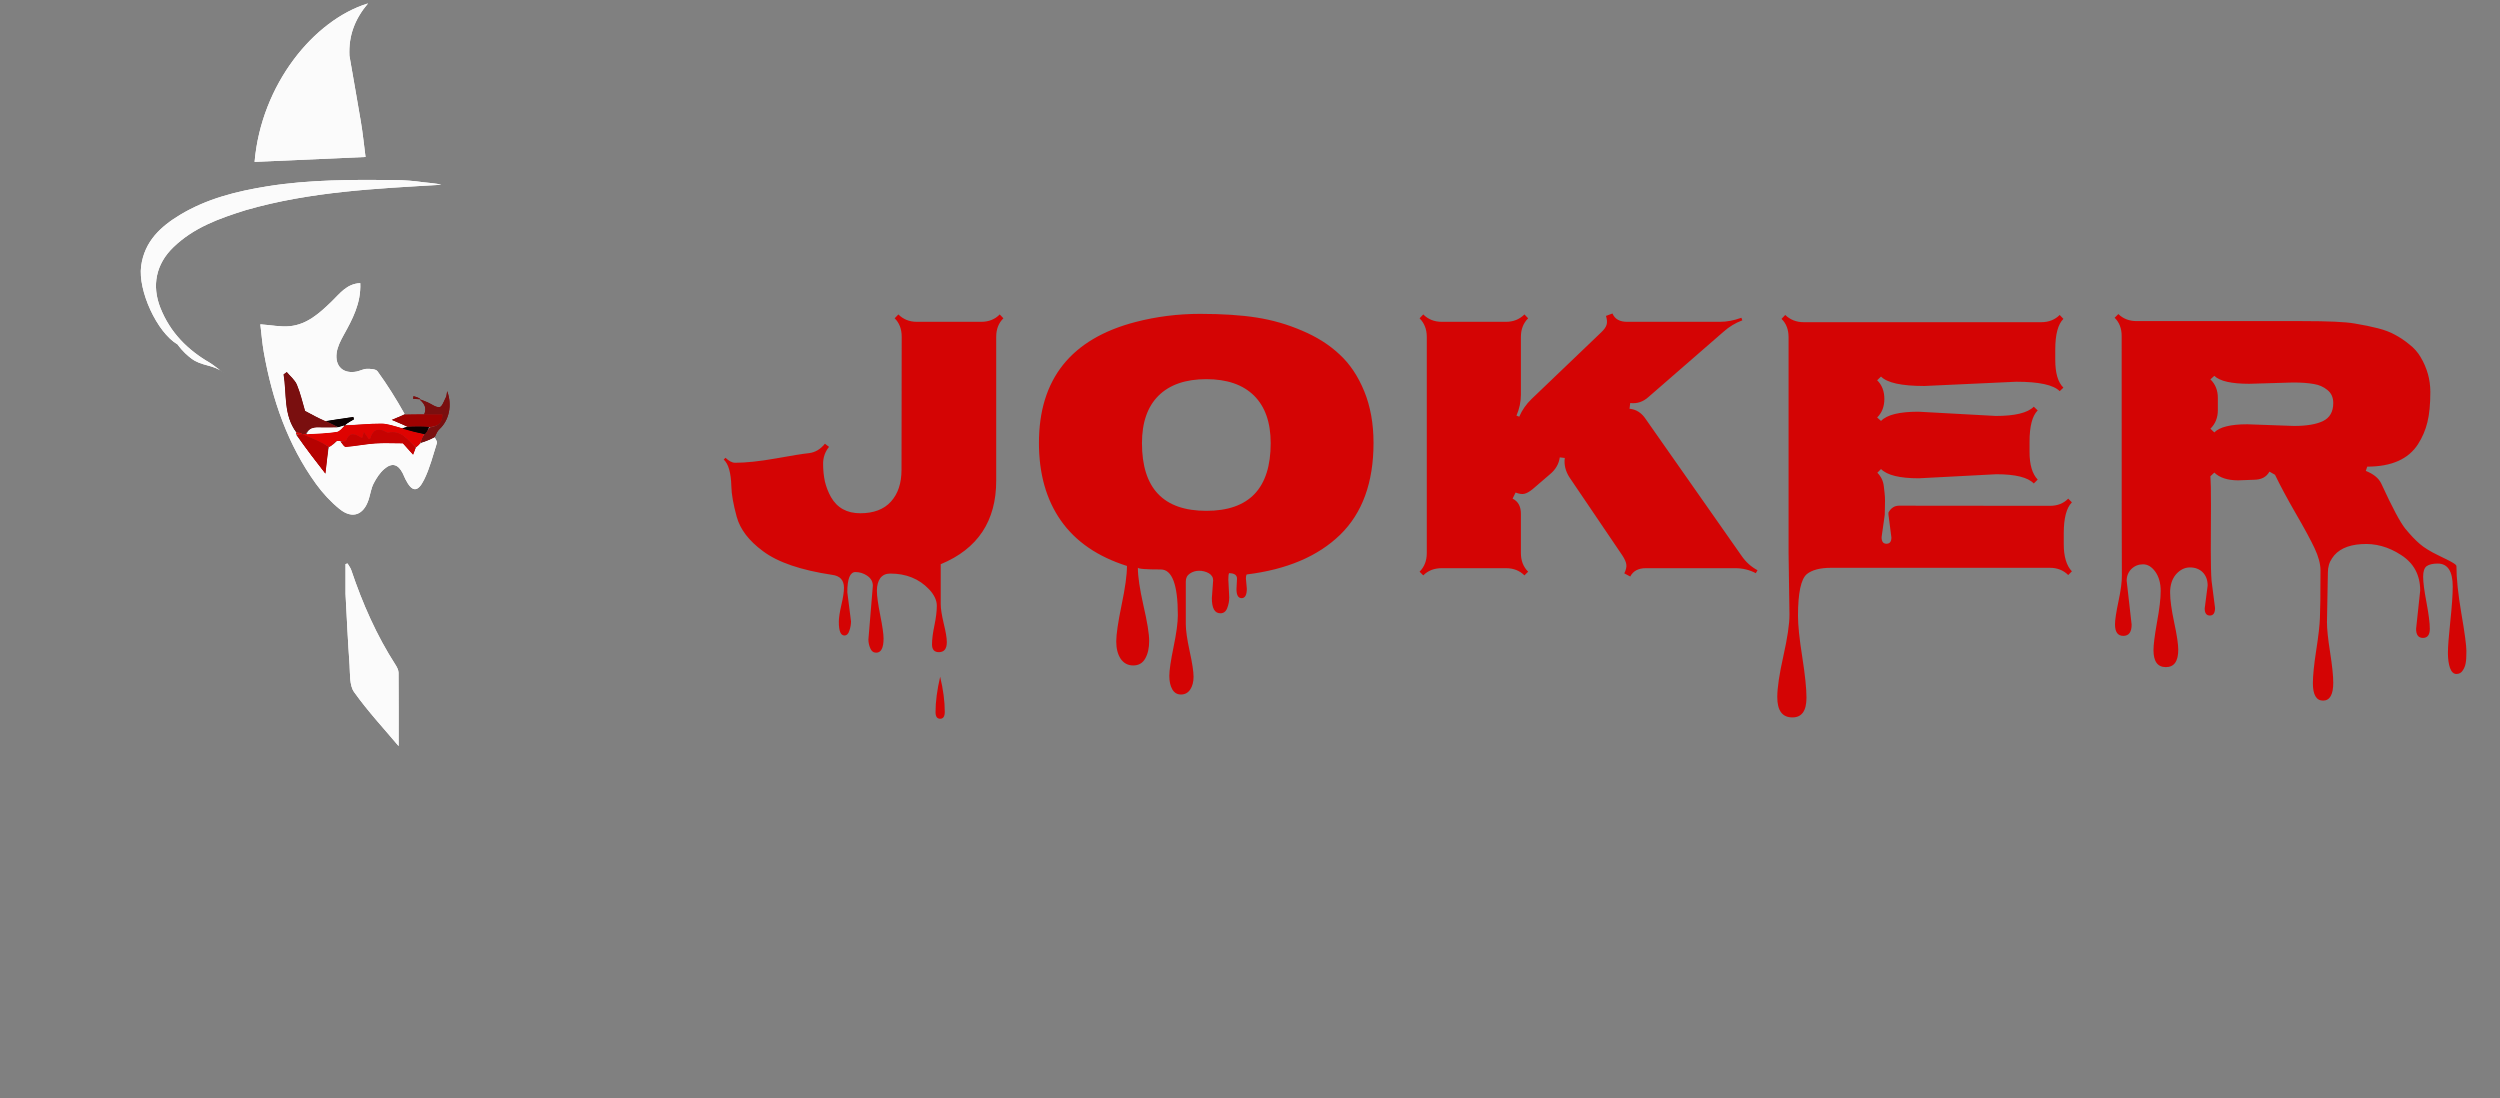 <svg width="66" height="29" viewBox="0 0 66 29" fill="none" xmlns="http://www.w3.org/2000/svg">
<rect x="0" y="0" width="66" height="29" fill="#808080" stroke="none"/>
<path d="M22.369 15.635L22.467 16.406C22.467 16.484 22.452 16.566 22.423 16.65C22.397 16.735 22.353 16.777 22.291 16.777C22.193 16.777 22.145 16.657 22.145 16.416C22.145 16.315 22.167 16.165 22.213 15.967C22.259 15.771 22.281 15.622 22.281 15.518C22.281 15.316 22.177 15.202 21.969 15.176C21.142 15.052 20.533 14.844 20.143 14.551C19.771 14.277 19.54 13.975 19.449 13.643C19.358 13.307 19.311 13.04 19.308 12.842C19.298 12.48 19.231 12.245 19.107 12.134L19.151 12.085C19.246 12.173 19.33 12.217 19.405 12.217C19.692 12.217 20.048 12.179 20.475 12.104C20.904 12.026 21.199 11.979 21.358 11.963C21.521 11.943 21.661 11.86 21.778 11.714L21.886 11.797C21.782 11.927 21.73 12.075 21.73 12.241C21.73 12.407 21.746 12.565 21.778 12.715C21.814 12.861 21.868 12.998 21.939 13.125C22.102 13.408 22.359 13.55 22.711 13.55C23.066 13.55 23.336 13.447 23.521 13.242C23.707 13.037 23.8 12.757 23.8 12.402L23.805 8.892C23.805 8.687 23.743 8.524 23.619 8.403L23.717 8.301C23.847 8.431 24.01 8.496 24.205 8.496H25.904C26.103 8.496 26.266 8.431 26.393 8.301L26.49 8.403C26.363 8.527 26.3 8.69 26.3 8.892V12.69C26.3 13.755 25.813 14.489 24.84 14.893H24.835V15.952C24.835 16.066 24.861 16.234 24.913 16.455C24.968 16.676 24.996 16.842 24.996 16.953C24.996 17.129 24.926 17.217 24.786 17.217C24.666 17.217 24.605 17.148 24.605 17.012C24.605 16.878 24.627 16.711 24.669 16.509C24.711 16.307 24.732 16.134 24.732 15.991C24.732 15.848 24.664 15.703 24.527 15.557C24.264 15.28 23.922 15.142 23.502 15.142C23.388 15.142 23.3 15.182 23.238 15.264C23.18 15.348 23.15 15.459 23.15 15.596C23.15 15.732 23.18 15.947 23.238 16.24C23.297 16.537 23.326 16.741 23.326 16.855C23.326 17.106 23.261 17.231 23.131 17.231C23.059 17.231 23.007 17.192 22.975 17.114C22.942 17.039 22.926 16.961 22.926 16.88L23.043 15.464C23.043 15.356 22.994 15.269 22.896 15.2C22.799 15.135 22.695 15.102 22.584 15.102C22.441 15.102 22.369 15.28 22.369 15.635ZM24.942 18.794C24.942 18.914 24.902 18.975 24.82 18.975C24.739 18.975 24.698 18.916 24.698 18.799C24.698 18.525 24.739 18.215 24.82 17.866C24.902 18.208 24.942 18.517 24.942 18.794ZM31.993 15.791L32.027 15.322C32.027 15.241 31.988 15.177 31.91 15.132C31.832 15.089 31.747 15.068 31.656 15.068C31.565 15.068 31.484 15.093 31.412 15.142C31.34 15.19 31.305 15.26 31.305 15.352V16.475C31.305 16.637 31.339 16.877 31.407 17.192C31.476 17.508 31.51 17.733 31.51 17.866C31.51 18.003 31.48 18.115 31.422 18.203C31.363 18.291 31.282 18.335 31.178 18.335C31.077 18.335 31 18.289 30.948 18.198C30.896 18.107 30.87 17.988 30.87 17.842C30.87 17.695 30.908 17.441 30.982 17.08C31.057 16.719 31.095 16.439 31.095 16.24C31.095 15.436 30.945 15.034 30.645 15.034C30.242 15.034 30.04 15.018 30.04 14.985V14.995C30.04 15.22 30.089 15.549 30.186 15.981C30.287 16.418 30.338 16.73 30.338 16.919C30.338 17.108 30.304 17.262 30.235 17.383C30.167 17.506 30.061 17.568 29.918 17.568C29.778 17.568 29.667 17.51 29.586 17.393C29.508 17.275 29.469 17.122 29.469 16.934C29.469 16.748 29.516 16.427 29.61 15.972C29.705 15.519 29.752 15.176 29.752 14.941C28.98 14.697 28.399 14.299 28.009 13.745C27.621 13.192 27.428 12.508 27.428 11.694C27.428 10.008 28.277 8.944 29.977 8.501C30.527 8.358 31.095 8.286 31.681 8.286C32.27 8.286 32.77 8.319 33.18 8.384C33.593 8.449 33.992 8.564 34.376 8.73C34.763 8.893 35.092 9.102 35.362 9.355C35.636 9.606 35.854 9.932 36.017 10.332C36.179 10.729 36.261 11.183 36.261 11.694C36.261 12.736 35.968 13.543 35.382 14.116C34.796 14.686 33.972 15.036 32.911 15.166C32.898 15.189 32.892 15.225 32.892 15.273L32.916 15.542C32.916 15.708 32.87 15.791 32.779 15.791C32.688 15.791 32.643 15.711 32.643 15.552L32.657 15.278C32.657 15.181 32.587 15.132 32.447 15.132C32.434 15.161 32.428 15.216 32.428 15.298L32.452 15.771C32.452 15.869 32.434 15.963 32.398 16.055C32.363 16.146 32.302 16.191 32.218 16.191C32.068 16.191 31.993 16.058 31.993 15.791ZM30.148 11.699C30.148 12.891 30.714 13.486 31.847 13.486C32.98 13.486 33.546 12.891 33.546 11.699C33.546 11.152 33.399 10.734 33.106 10.444C32.813 10.155 32.394 10.01 31.847 10.01C31.3 10.01 30.88 10.155 30.587 10.444C30.294 10.734 30.148 11.152 30.148 11.699ZM39.933 13.164C40.079 13.236 40.152 13.369 40.152 13.565V14.604C40.152 14.803 40.216 14.966 40.343 15.093L40.245 15.19C40.118 15.063 39.955 15 39.757 15H38.062C37.864 15 37.701 15.063 37.574 15.19L37.477 15.093C37.603 14.966 37.667 14.803 37.667 14.604V8.892C37.667 8.693 37.603 8.53 37.477 8.403L37.574 8.301C37.704 8.431 37.867 8.496 38.062 8.496H39.757C39.952 8.496 40.115 8.431 40.245 8.301L40.343 8.403C40.216 8.53 40.152 8.693 40.152 8.892V10.41C40.152 10.605 40.113 10.793 40.035 10.972L40.108 11.001C40.183 10.825 40.292 10.669 40.435 10.532L42.276 8.77C42.351 8.698 42.397 8.633 42.413 8.574C42.433 8.516 42.428 8.438 42.398 8.34L42.569 8.276C42.631 8.423 42.76 8.496 42.955 8.496H45.406C45.589 8.496 45.777 8.46 45.973 8.389L45.997 8.457C45.815 8.525 45.65 8.625 45.504 8.755L43.522 10.479C43.378 10.609 43.217 10.662 43.038 10.64L43.019 10.791C43.194 10.807 43.338 10.898 43.448 11.065L45.977 14.673C46.088 14.836 46.228 14.963 46.398 15.054L46.353 15.132C46.188 15.044 46.005 15 45.807 15H43.448C43.253 15 43.116 15.073 43.038 15.22L42.882 15.137C42.927 15.042 42.945 14.964 42.935 14.902C42.926 14.837 42.892 14.759 42.833 14.668L41.437 12.607C41.329 12.441 41.287 12.269 41.31 12.09L41.178 12.075C41.155 12.251 41.065 12.402 40.909 12.529L40.46 12.915C40.375 12.983 40.302 13.024 40.24 13.037C40.182 13.05 40.105 13.039 40.011 13.003L39.933 13.164ZM49.933 14.19L49.855 13.584V13.53C49.923 13.41 50.016 13.35 50.133 13.35L54.117 13.354C54.316 13.354 54.477 13.291 54.601 13.164L54.698 13.262C54.555 13.405 54.483 13.678 54.483 14.082C54.483 14.082 54.483 14.176 54.483 14.365C54.483 14.694 54.555 14.933 54.698 15.083L54.601 15.181C54.474 15.054 54.312 14.99 54.117 14.99H48.341C48.051 14.99 47.838 15.046 47.701 15.156C47.545 15.287 47.467 15.654 47.467 16.26C47.467 16.504 47.504 16.864 47.579 17.339C47.654 17.817 47.691 18.177 47.691 18.418C47.691 18.766 47.568 18.94 47.32 18.94C47.053 18.94 46.92 18.761 46.92 18.403C46.92 18.159 46.974 17.798 47.081 17.319C47.188 16.841 47.242 16.478 47.242 16.23L47.218 14.595V8.901C47.218 8.7 47.156 8.538 47.032 8.418L47.13 8.315C47.263 8.442 47.426 8.506 47.618 8.506H53.888C54.086 8.506 54.249 8.442 54.376 8.315L54.474 8.418C54.33 8.561 54.259 8.831 54.259 9.229V9.502C54.259 9.85 54.33 10.094 54.474 10.234L54.376 10.327C54.213 10.161 53.831 10.078 53.228 10.078L50.802 10.19C50.203 10.19 49.822 10.107 49.659 9.941L49.557 10.039C49.684 10.163 49.747 10.327 49.747 10.532C49.747 10.734 49.684 10.897 49.557 11.021L49.659 11.113C49.815 10.95 50.144 10.869 50.645 10.869L52.691 10.981C53.196 10.981 53.53 10.9 53.692 10.737L53.795 10.835C53.652 10.978 53.58 11.253 53.58 11.66V11.934C53.58 12.269 53.652 12.511 53.795 12.661L53.692 12.764C53.536 12.601 53.206 12.52 52.701 12.52L50.655 12.627C50.154 12.627 49.822 12.546 49.659 12.383L49.562 12.48C49.659 12.578 49.716 12.695 49.732 12.832C49.749 12.966 49.758 13.062 49.762 13.12C49.765 13.175 49.765 13.263 49.762 13.384C49.758 13.501 49.757 13.571 49.757 13.594L49.674 14.18C49.674 14.297 49.716 14.355 49.801 14.355C49.889 14.355 49.933 14.3 49.933 14.19ZM63.785 16.602L63.893 15.591C63.893 15.181 63.725 14.868 63.39 14.653C63.058 14.435 62.708 14.339 62.34 14.365C61.972 14.388 61.715 14.512 61.568 14.736C61.493 14.844 61.456 14.971 61.456 15.117L61.432 16.426C61.432 16.605 61.459 16.87 61.515 17.222C61.57 17.576 61.598 17.843 61.598 18.023C61.598 18.338 61.508 18.496 61.329 18.496C61.15 18.496 61.06 18.343 61.06 18.037C61.06 17.835 61.09 17.546 61.148 17.168C61.207 16.79 61.24 16.504 61.246 16.309C61.256 16.113 61.261 15.697 61.261 15.059C61.261 14.889 61.209 14.694 61.105 14.473C61 14.251 60.836 13.947 60.611 13.56C60.387 13.172 60.203 12.83 60.06 12.534L59.913 12.451C59.835 12.594 59.697 12.666 59.498 12.666L59.088 12.681C58.808 12.681 58.598 12.612 58.458 12.476L58.355 12.573C58.365 12.694 58.37 12.951 58.37 13.345L58.365 14.541C58.365 14.899 58.372 15.163 58.385 15.332L58.477 16.05C58.477 16.183 58.432 16.25 58.341 16.25C58.25 16.25 58.204 16.188 58.204 16.064L58.282 15.459C58.282 15.312 58.238 15.195 58.15 15.107C58.066 15.023 57.953 14.98 57.813 14.98C57.677 14.98 57.555 15.041 57.447 15.161C57.343 15.285 57.291 15.444 57.291 15.64C57.291 15.835 57.327 16.099 57.398 16.431C57.47 16.766 57.506 17.007 57.506 17.153C57.506 17.459 57.397 17.612 57.179 17.612C56.961 17.612 56.852 17.463 56.852 17.163C56.852 17.023 56.883 16.779 56.944 16.431C57.009 16.082 57.042 15.806 57.042 15.601C57.042 15.396 56.995 15.226 56.9 15.093C56.806 14.963 56.699 14.898 56.578 14.898C56.458 14.898 56.355 14.938 56.27 15.02C56.186 15.104 56.144 15.208 56.144 15.332L56.275 16.489C56.275 16.688 56.202 16.787 56.056 16.787C55.909 16.787 55.836 16.686 55.836 16.484C55.836 16.367 55.867 16.162 55.929 15.869C55.991 15.579 56.02 15.353 56.017 15.19C56.013 15.028 56.012 12.921 56.012 8.872C56.012 8.67 55.95 8.509 55.826 8.389L55.924 8.291C56.051 8.415 56.212 8.477 56.407 8.477H60.782C61.466 8.477 61.925 8.498 62.159 8.54C62.397 8.579 62.603 8.621 62.779 8.667C62.958 8.713 63.108 8.77 63.228 8.838C63.352 8.903 63.476 8.986 63.6 9.087C63.727 9.185 63.828 9.297 63.902 9.424C64.075 9.714 64.161 10.021 64.161 10.347C64.161 10.672 64.135 10.939 64.083 11.148C64.034 11.352 63.951 11.546 63.834 11.729C63.58 12.122 63.134 12.319 62.496 12.319L62.457 12.432C62.662 12.513 62.799 12.625 62.867 12.769C63.154 13.394 63.365 13.791 63.502 13.96C63.639 14.126 63.766 14.259 63.883 14.36C64 14.461 64.168 14.564 64.386 14.668C64.604 14.772 64.736 14.841 64.781 14.873C64.827 14.902 64.85 14.927 64.85 14.946C64.85 15.272 64.894 15.69 64.981 16.201C65.069 16.712 65.113 17.041 65.113 17.188C65.113 17.334 65.107 17.44 65.094 17.505C65.084 17.57 65.06 17.634 65.02 17.695C64.981 17.76 64.924 17.793 64.85 17.793C64.775 17.793 64.718 17.739 64.679 17.632C64.643 17.524 64.625 17.393 64.625 17.236C64.625 17.08 64.646 16.8 64.689 16.396C64.731 15.996 64.752 15.693 64.752 15.488C64.752 15.081 64.62 14.878 64.356 14.878C64.226 14.878 64.129 14.901 64.064 14.946C64.002 14.992 63.971 15.085 63.971 15.225C63.971 15.368 64 15.594 64.059 15.903C64.117 16.213 64.147 16.445 64.147 16.602C64.147 16.761 64.086 16.841 63.966 16.841C63.845 16.841 63.785 16.761 63.785 16.602ZM60.533 10.098L59.381 10.132C58.909 10.132 58.601 10.062 58.458 9.922L58.355 10.015C58.486 10.142 58.551 10.304 58.551 10.503V10.83C58.551 11.025 58.486 11.188 58.355 11.318L58.458 11.416C58.598 11.273 58.888 11.201 59.327 11.201L60.562 11.245C60.891 11.245 61.145 11.203 61.324 11.118C61.507 11.03 61.598 10.871 61.598 10.64C61.598 10.493 61.547 10.379 61.446 10.298C61.345 10.213 61.223 10.159 61.08 10.137C60.937 10.111 60.755 10.098 60.533 10.098Z" fill="#D40404"/>
<path d="M11.478 11.551C11.498 11.599 11.546 11.656 11.535 11.694C11.431 12.019 11.348 12.357 11.198 12.66C11.027 13.008 10.877 12.992 10.705 12.654C10.679 12.603 10.659 12.549 10.634 12.498C10.513 12.254 10.349 12.204 10.143 12.383C10.026 12.484 9.934 12.626 9.862 12.767C9.798 12.892 9.778 13.04 9.736 13.177C9.604 13.595 9.304 13.712 8.965 13.438C8.732 13.249 8.52 13.02 8.343 12.775C7.594 11.738 7.187 10.553 6.964 9.295C6.923 9.063 6.905 8.826 6.873 8.562C7.162 8.583 7.413 8.636 7.657 8.611C8.111 8.564 8.438 8.266 8.756 7.959C8.969 7.754 9.152 7.49 9.511 7.475C9.534 8.003 9.306 8.425 9.071 8.849C8.99 8.996 8.908 9.157 8.887 9.319C8.841 9.679 9.068 9.877 9.416 9.809C9.506 9.791 9.594 9.74 9.684 9.738C9.78 9.737 9.922 9.741 9.966 9.802C10.224 10.158 10.459 10.532 10.679 10.926C10.545 10.999 10.433 11.046 10.341 11.085C10.475 11.142 10.618 11.202 10.743 11.271C10.689 11.287 10.653 11.295 10.594 11.294C10.404 11.249 10.236 11.185 10.069 11.184C9.748 11.183 9.427 11.218 9.113 11.216C9.194 11.154 9.268 11.113 9.343 11.071C9.338 11.05 9.333 11.028 9.328 11.007C9.081 11.043 8.833 11.08 8.565 11.115C8.384 11.027 8.224 10.941 8.054 10.848C7.988 10.631 7.934 10.385 7.839 10.157C7.785 10.03 7.663 9.933 7.571 9.822C7.543 9.843 7.514 9.863 7.486 9.883C7.573 10.398 7.477 10.951 7.819 11.424C7.813 11.437 7.82 11.464 7.816 11.485C8.084 11.855 8.356 12.204 8.59 12.505C8.616 12.284 8.644 12.049 8.687 11.811C8.724 11.788 8.746 11.767 8.784 11.741C8.831 11.703 8.862 11.671 8.91 11.639C8.95 11.64 8.973 11.643 8.997 11.667C9.042 11.728 9.089 11.802 9.129 11.799C9.388 11.777 9.645 11.726 9.904 11.707C10.135 11.69 10.367 11.704 10.634 11.704C10.685 11.761 10.786 11.873 10.905 12.005C10.938 11.92 10.959 11.868 10.994 11.811C11.037 11.772 11.063 11.739 11.112 11.703C11.249 11.65 11.363 11.601 11.478 11.551Z" fill="#FBFBFB"/>
<path d="M9.225 1.471C9.326 2.07 9.433 2.641 9.527 3.214C9.579 3.523 9.61 3.835 9.65 4.144C8.644 4.189 7.679 4.231 6.721 4.274C6.898 2.228 8.286 0.528 9.715 0.09C9.368 0.502 9.2 0.941 9.225 1.471Z" fill="#FBFBFB"/>
<path d="M6.495 5.545C5.783 5.767 5.107 6.01 4.57 6.534C4.119 6.973 4.001 7.54 4.235 8.129C4.493 8.779 4.953 9.239 5.541 9.579C5.636 9.634 5.798 9.772 5.891 9.831C5.872 9.856 5.909 9.805 5.891 9.831C5.613 9.613 5.329 9.676 5.049 9.462C4.969 9.401 4.825 9.285 4.688 9.093C4.144 8.777 3.64 7.67 3.726 7.027C3.814 6.372 4.241 5.981 4.752 5.673C5.46 5.246 6.243 5.05 7.05 4.92C8.17 4.739 9.297 4.744 10.424 4.753C10.677 4.755 10.932 4.776 11.183 4.812C11.312 4.83 11.52 4.838 11.647 4.878C9.92 4.978 8.194 5.057 6.495 5.545Z" fill="#FBFBFB"/>
<path d="M9.122 15.679C9.122 15.397 9.122 15.144 9.122 14.891C9.14 14.886 9.158 14.881 9.175 14.876C9.209 14.935 9.253 14.99 9.274 15.053C9.57 15.931 9.94 16.773 10.441 17.551C10.48 17.612 10.52 17.688 10.521 17.757C10.527 18.407 10.524 19.056 10.524 19.697C10.146 19.247 9.714 18.783 9.348 18.27C9.222 18.093 9.245 17.794 9.228 17.548C9.184 16.935 9.156 16.321 9.122 15.679Z" fill="#FBFBFB"/>
<path d="M11.48 11.531C11.364 11.601 11.249 11.65 11.114 11.683C11.126 11.598 11.158 11.531 11.212 11.463C11.267 11.404 11.3 11.347 11.353 11.288C11.547 11.255 11.679 11.181 11.681 10.942C11.51 10.942 11.354 10.942 11.198 10.942C11.264 10.79 11.222 10.672 11.092 10.559C11.089 10.541 11.088 10.543 11.088 10.543C11.154 10.569 11.221 10.592 11.287 10.621C11.394 10.667 11.507 10.762 11.606 10.748C11.673 10.739 11.724 10.58 11.774 10.484C11.793 10.447 11.792 10.398 11.805 10.326C11.945 10.704 11.852 11.101 11.597 11.334C11.547 11.38 11.519 11.451 11.48 11.531Z" fill="#7A0F0F"/>
<path d="M11.174 10.942C11.355 10.941 11.511 10.941 11.682 10.941C11.68 11.181 11.548 11.254 11.341 11.271C11.126 11.257 10.943 11.26 10.761 11.262C10.619 11.202 10.476 11.142 10.342 11.085C10.434 11.046 10.545 10.999 10.677 10.948C10.848 10.942 10.999 10.943 11.174 10.942Z" fill="#9E0201"/>
<path d="M11.09 10.54C11.03 10.536 10.969 10.532 10.907 10.529C10.91 10.506 10.913 10.482 10.916 10.459C10.971 10.474 11.027 10.49 11.085 10.524C11.088 10.543 11.089 10.541 11.09 10.54Z" fill="#7A0F0F"/>
<path d="M7.825 11.41C7.477 10.951 7.573 10.398 7.486 9.883C7.514 9.863 7.543 9.843 7.572 9.822C7.663 9.933 7.785 10.03 7.839 10.157C7.934 10.385 7.989 10.631 8.054 10.848C8.225 10.941 8.384 11.027 8.587 11.117C8.734 11.173 8.837 11.227 8.915 11.286C8.777 11.29 8.665 11.286 8.553 11.289C8.378 11.293 8.182 11.242 8.063 11.46C8.027 11.461 8.006 11.462 7.984 11.463C7.982 11.462 7.98 11.462 7.971 11.447C7.916 11.424 7.87 11.417 7.825 11.41Z" fill="#7A0F0F"/>
<path d="M7.986 11.463C8.006 11.462 8.027 11.461 8.086 11.462C8.379 11.445 8.636 11.439 8.888 11.4C8.969 11.387 9.037 11.289 9.112 11.232C9.113 11.235 9.107 11.237 9.107 11.237C9.428 11.218 9.749 11.183 10.07 11.184C10.237 11.185 10.405 11.248 10.606 11.306C10.823 11.374 11.007 11.418 11.191 11.463C11.159 11.53 11.127 11.598 11.093 11.685C11.065 11.738 11.037 11.772 10.981 11.801C10.754 11.602 10.586 11.347 10.249 11.422C10.227 11.427 10.199 11.407 10.175 11.395C9.969 11.288 9.839 11.353 9.776 11.576C9.773 11.584 9.746 11.585 9.73 11.589C9.693 11.534 9.656 11.48 9.607 11.407C9.586 11.481 9.574 11.522 9.561 11.57C9.395 11.466 9.236 11.372 9.135 11.639C9.128 11.657 9.045 11.644 8.997 11.645C8.974 11.642 8.951 11.64 8.893 11.64C8.827 11.677 8.798 11.711 8.769 11.746C8.747 11.767 8.725 11.788 8.681 11.791C8.564 11.725 8.469 11.675 8.372 11.631C8.244 11.572 8.115 11.519 7.986 11.463Z" fill="#DF0301"/>
<path d="M8.998 11.667C9.045 11.644 9.128 11.657 9.135 11.639C9.237 11.372 9.395 11.466 9.561 11.57C9.575 11.523 9.586 11.481 9.607 11.407C9.657 11.48 9.694 11.534 9.731 11.589C9.746 11.585 9.774 11.584 9.776 11.576C9.839 11.353 9.969 11.288 10.175 11.395C10.199 11.407 10.228 11.427 10.249 11.422C10.587 11.348 10.754 11.602 10.966 11.807C10.96 11.868 10.939 11.92 10.906 12.005C10.788 11.873 10.687 11.761 10.636 11.704C10.369 11.704 10.136 11.691 9.905 11.707C9.646 11.726 9.39 11.777 9.131 11.799C9.09 11.803 9.043 11.728 8.998 11.667Z" fill="#C60201"/>
<path d="M7.984 11.463C8.114 11.519 8.244 11.573 8.372 11.631C8.469 11.675 8.563 11.725 8.666 11.793C8.645 12.049 8.617 12.284 8.591 12.505C8.356 12.204 8.085 11.855 7.837 11.486C7.901 11.465 7.941 11.464 7.98 11.463C7.98 11.463 7.983 11.463 7.984 11.463Z" fill="#B50201"/>
<path d="M11.212 11.463C11.006 11.419 10.822 11.374 10.627 11.316C10.653 11.295 10.689 11.287 10.743 11.271C10.943 11.26 11.125 11.257 11.32 11.272C11.3 11.347 11.267 11.404 11.212 11.463Z" fill="#0C0000"/>
<path d="M8.941 11.28C8.838 11.227 8.735 11.174 8.609 11.118C8.834 11.08 9.082 11.043 9.329 11.007C9.335 11.029 9.34 11.05 9.345 11.071C9.27 11.113 9.195 11.154 9.114 11.217C9.108 11.238 9.113 11.235 9.094 11.235C9.03 11.25 8.986 11.265 8.941 11.28Z" fill="#0C0000"/>
<path d="M8.784 11.741C8.797 11.712 8.827 11.677 8.875 11.641C8.862 11.671 8.831 11.704 8.784 11.741Z" fill="#B50201"/>
<path d="M7.972 11.447C7.941 11.464 7.901 11.465 7.842 11.465C7.822 11.464 7.815 11.437 7.82 11.424C7.871 11.417 7.917 11.424 7.972 11.447Z" fill="#DF0301"/>
<path d="M8.915 11.286C8.985 11.265 9.03 11.25 9.093 11.232C9.037 11.289 8.969 11.387 8.888 11.4C8.636 11.439 8.379 11.445 8.102 11.462C8.182 11.242 8.378 11.294 8.554 11.289C8.666 11.287 8.778 11.291 8.915 11.286Z" fill="#FBFBFB"/>
<path d="M11.478 11.551C11.498 11.599 11.546 11.656 11.535 11.694C11.431 12.019 11.348 12.357 11.198 12.66C11.027 13.008 10.877 12.992 10.705 12.654C10.679 12.603 10.659 12.549 10.634 12.498C10.513 12.254 10.349 12.204 10.143 12.383C10.026 12.484 9.934 12.626 9.862 12.767C9.798 12.892 9.778 13.04 9.736 13.177C9.604 13.595 9.304 13.712 8.965 13.438C8.732 13.249 8.52 13.02 8.343 12.775C7.594 11.738 7.187 10.553 6.964 9.295C6.923 9.063 6.905 8.826 6.873 8.562C7.162 8.583 7.413 8.636 7.657 8.611C8.111 8.564 8.438 8.266 8.756 7.959C8.969 7.754 9.152 7.49 9.511 7.475C9.534 8.003 9.306 8.425 9.071 8.849C8.99 8.996 8.908 9.157 8.887 9.319C8.841 9.679 9.068 9.877 9.416 9.809C9.506 9.791 9.594 9.74 9.684 9.738C9.78 9.737 9.922 9.741 9.966 9.802C10.224 10.158 10.459 10.532 10.679 10.926C10.545 10.999 10.433 11.046 10.341 11.085C10.475 11.142 10.618 11.202 10.743 11.271C10.689 11.287 10.653 11.295 10.594 11.294C10.404 11.249 10.236 11.185 10.069 11.184C9.748 11.183 9.427 11.218 9.113 11.216C9.194 11.154 9.268 11.113 9.343 11.071C9.338 11.05 9.333 11.028 9.328 11.007C9.081 11.043 8.833 11.08 8.565 11.115C8.384 11.027 8.224 10.941 8.054 10.848C7.988 10.631 7.934 10.385 7.839 10.157C7.785 10.03 7.663 9.933 7.571 9.822C7.543 9.843 7.514 9.863 7.486 9.883C7.573 10.398 7.477 10.951 7.819 11.424C7.813 11.437 7.82 11.464 7.816 11.485C8.084 11.855 8.356 12.204 8.59 12.505C8.616 12.284 8.644 12.049 8.687 11.811C8.724 11.788 8.746 11.767 8.784 11.741C8.831 11.703 8.862 11.671 8.91 11.639C8.95 11.64 8.973 11.643 8.997 11.667C9.042 11.728 9.089 11.802 9.129 11.799C9.388 11.777 9.645 11.726 9.904 11.707C10.135 11.69 10.367 11.704 10.634 11.704C10.685 11.761 10.786 11.873 10.905 12.005C10.938 11.92 10.959 11.868 10.994 11.811C11.037 11.772 11.063 11.739 11.112 11.703C11.249 11.65 11.363 11.601 11.478 11.551Z" fill="#FBFBFB"/>
<path d="M9.225 1.471C9.326 2.07 9.433 2.641 9.527 3.214C9.579 3.523 9.61 3.835 9.65 4.144C8.644 4.189 7.679 4.231 6.721 4.274C6.898 2.228 8.286 0.528 9.715 0.09C9.368 0.502 9.2 0.941 9.225 1.471Z" fill="#FBFBFB"/>
<path d="M6.495 5.545C5.783 5.767 5.107 6.01 4.57 6.534C4.119 6.973 4.001 7.54 4.235 8.129C4.493 8.779 4.953 9.239 5.541 9.579C5.636 9.634 5.798 9.772 5.891 9.831C5.872 9.856 5.909 9.805 5.891 9.831C5.613 9.613 5.329 9.676 5.049 9.462C4.969 9.401 4.825 9.285 4.688 9.093C4.144 8.777 3.64 7.67 3.726 7.027C3.814 6.372 4.241 5.981 4.752 5.673C5.46 5.246 6.243 5.05 7.05 4.92C8.17 4.739 9.297 4.744 10.424 4.753C10.677 4.755 10.932 4.776 11.183 4.812C11.312 4.83 11.52 4.838 11.647 4.878C9.92 4.978 8.194 5.057 6.495 5.545Z" fill="#FBFBFB"/>
<path d="M9.122 15.679C9.122 15.397 9.122 15.144 9.122 14.891C9.14 14.886 9.158 14.881 9.175 14.876C9.209 14.935 9.253 14.99 9.274 15.053C9.57 15.931 9.94 16.773 10.441 17.551C10.48 17.612 10.52 17.688 10.521 17.757C10.527 18.407 10.524 19.056 10.524 19.697C10.146 19.247 9.714 18.783 9.348 18.27C9.222 18.093 9.245 17.794 9.228 17.548C9.184 16.935 9.156 16.321 9.122 15.679Z" fill="#FBFBFB"/>
<path d="M11.48 11.531C11.364 11.601 11.249 11.65 11.114 11.683C11.126 11.598 11.158 11.531 11.212 11.463C11.267 11.404 11.3 11.347 11.353 11.288C11.547 11.255 11.679 11.181 11.681 10.942C11.51 10.942 11.354 10.942 11.198 10.942C11.264 10.79 11.222 10.672 11.092 10.559C11.089 10.541 11.088 10.543 11.088 10.543C11.154 10.569 11.221 10.592 11.287 10.621C11.394 10.667 11.507 10.762 11.606 10.748C11.673 10.739 11.724 10.58 11.774 10.484C11.793 10.447 11.792 10.398 11.805 10.326C11.945 10.704 11.852 11.101 11.597 11.334C11.547 11.38 11.519 11.451 11.48 11.531Z" fill="#7A0F0F"/>
<path d="M11.174 10.942C11.355 10.941 11.511 10.941 11.682 10.941C11.68 11.181 11.548 11.254 11.341 11.271C11.126 11.257 10.943 11.26 10.761 11.262C10.619 11.202 10.476 11.142 10.342 11.085C10.434 11.046 10.545 10.999 10.677 10.948C10.848 10.942 10.999 10.943 11.174 10.942Z" fill="#9E0201"/>
<path d="M11.09 10.54C11.03 10.536 10.969 10.532 10.907 10.529C10.91 10.506 10.913 10.482 10.916 10.459C10.971 10.474 11.027 10.49 11.085 10.524C11.088 10.543 11.089 10.541 11.09 10.54Z" fill="#7A0F0F"/>
<path d="M7.825 11.41C7.477 10.951 7.573 10.398 7.486 9.883C7.514 9.863 7.543 9.843 7.572 9.822C7.663 9.933 7.785 10.03 7.839 10.157C7.934 10.385 7.989 10.631 8.054 10.848C8.225 10.941 8.384 11.027 8.587 11.117C8.734 11.173 8.837 11.227 8.915 11.286C8.777 11.29 8.665 11.286 8.553 11.289C8.378 11.293 8.182 11.242 8.063 11.46C8.027 11.461 8.006 11.462 7.984 11.463C7.982 11.462 7.98 11.462 7.971 11.447C7.916 11.424 7.87 11.417 7.825 11.41Z" fill="#7A0F0F"/>
<path d="M7.986 11.463C8.006 11.462 8.027 11.461 8.086 11.462C8.379 11.445 8.636 11.439 8.888 11.4C8.969 11.387 9.037 11.289 9.112 11.232C9.113 11.235 9.107 11.237 9.107 11.237C9.428 11.218 9.749 11.183 10.07 11.184C10.237 11.185 10.405 11.248 10.606 11.306C10.823 11.374 11.007 11.418 11.191 11.463C11.159 11.53 11.127 11.598 11.093 11.685C11.065 11.738 11.037 11.772 10.981 11.801C10.754 11.602 10.586 11.347 10.249 11.422C10.227 11.427 10.199 11.407 10.175 11.395C9.969 11.288 9.839 11.353 9.776 11.576C9.773 11.584 9.746 11.585 9.73 11.589C9.693 11.534 9.656 11.48 9.607 11.407C9.586 11.481 9.574 11.522 9.561 11.57C9.395 11.466 9.236 11.372 9.135 11.639C9.128 11.657 9.045 11.644 8.997 11.645C8.974 11.642 8.951 11.64 8.893 11.64C8.827 11.677 8.798 11.711 8.769 11.746C8.747 11.767 8.725 11.788 8.681 11.791C8.564 11.725 8.469 11.675 8.372 11.631C8.244 11.572 8.115 11.519 7.986 11.463Z" fill="#DF0301"/>
<path d="M8.998 11.667C9.045 11.644 9.128 11.657 9.135 11.639C9.237 11.372 9.395 11.466 9.561 11.57C9.575 11.523 9.586 11.481 9.607 11.407C9.657 11.48 9.694 11.534 9.731 11.589C9.746 11.585 9.774 11.584 9.776 11.576C9.839 11.353 9.969 11.288 10.175 11.395C10.199 11.407 10.228 11.427 10.249 11.422C10.587 11.348 10.754 11.602 10.966 11.807C10.96 11.868 10.939 11.92 10.906 12.005C10.788 11.873 10.687 11.761 10.636 11.704C10.369 11.704 10.136 11.691 9.905 11.707C9.646 11.726 9.39 11.777 9.131 11.799C9.09 11.803 9.043 11.728 8.998 11.667Z" fill="#C60201"/>
<path d="M7.984 11.463C8.114 11.519 8.244 11.573 8.372 11.631C8.469 11.675 8.563 11.725 8.666 11.793C8.645 12.049 8.617 12.284 8.591 12.505C8.356 12.204 8.085 11.855 7.837 11.486C7.901 11.465 7.941 11.464 7.98 11.463C7.98 11.463 7.983 11.463 7.984 11.463Z" fill="#B50201"/>
<path d="M11.212 11.463C11.006 11.419 10.822 11.374 10.627 11.316C10.653 11.295 10.689 11.287 10.743 11.271C10.943 11.26 11.125 11.257 11.32 11.272C11.3 11.347 11.267 11.404 11.212 11.463Z" fill="#0C0000"/>
<path d="M8.941 11.28C8.838 11.227 8.735 11.174 8.609 11.118C8.834 11.08 9.082 11.043 9.329 11.007C9.335 11.029 9.34 11.05 9.345 11.071C9.27 11.113 9.195 11.154 9.114 11.217C9.108 11.238 9.113 11.235 9.094 11.235C9.03 11.25 8.986 11.265 8.941 11.28Z" fill="#0C0000"/>
<path d="M8.784 11.741C8.797 11.712 8.827 11.677 8.875 11.641C8.862 11.671 8.831 11.704 8.784 11.741Z" fill="#B50201"/>
<path d="M7.972 11.447C7.941 11.464 7.901 11.465 7.842 11.465C7.822 11.464 7.815 11.437 7.82 11.424C7.871 11.417 7.917 11.424 7.972 11.447Z" fill="#DF0301"/>
<path d="M8.915 11.286C8.985 11.265 9.03 11.25 9.093 11.232C9.037 11.289 8.969 11.387 8.888 11.4C8.636 11.439 8.379 11.445 8.102 11.462C8.182 11.242 8.378 11.294 8.554 11.289C8.666 11.287 8.778 11.291 8.915 11.286Z" fill="#FBFBFB"/>
</svg>
